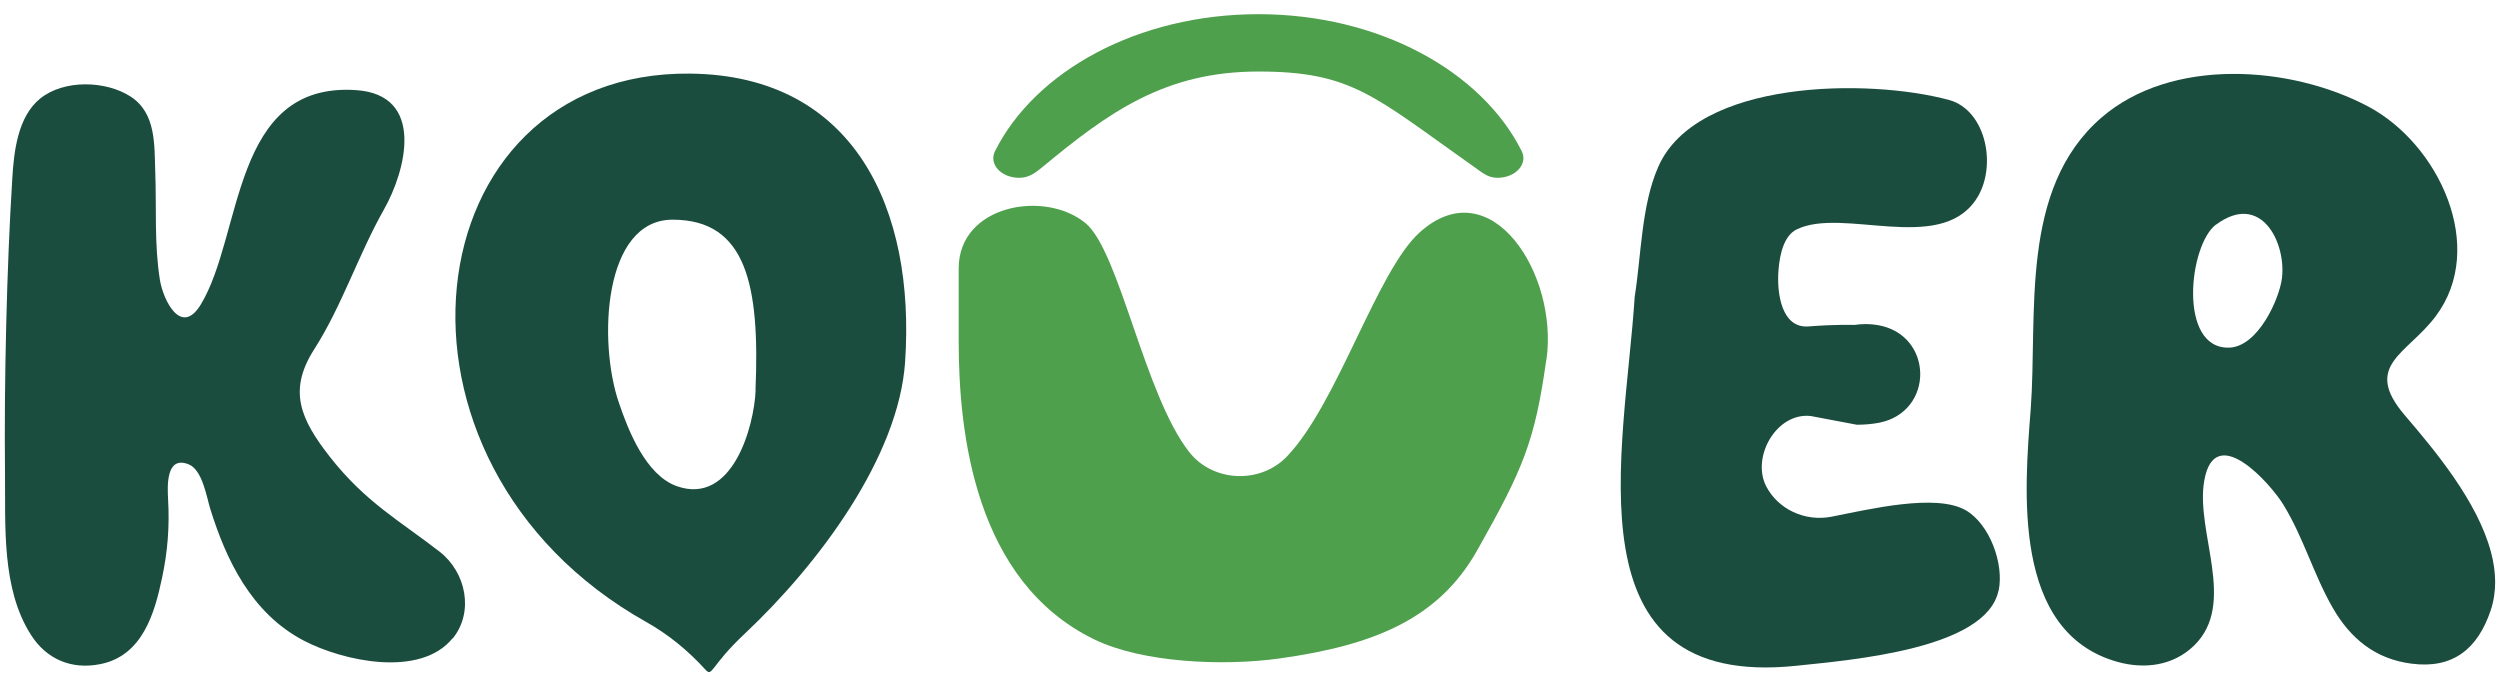 <svg width="95" height="26" viewBox="0 0 95 26" fill="none" xmlns="http://www.w3.org/2000/svg">
<g clip-path="url(#clip0_448_141306)">
<path d="M17.197 24.256C15.971 25.763 13.042 25.125 11.548 24.346C9.548 23.304 8.589 21.259 7.994 19.349C7.851 18.895 7.696 17.848 7.161 17.641C6.297 17.305 6.363 18.492 6.387 18.963C6.446 20.005 6.375 20.946 6.155 21.976C5.875 23.298 5.416 24.917 3.815 25.236C2.702 25.461 1.755 25.035 1.178 24.127C0.047 22.363 0.213 19.954 0.19 17.966C0.154 14.577 0.255 10.134 0.469 6.751C0.529 5.771 0.672 4.432 1.529 3.743C2.434 3.015 4.023 3.06 4.964 3.67C5.94 4.303 5.863 5.519 5.899 6.51C5.952 7.883 5.857 9.272 6.077 10.639C6.202 11.406 6.881 12.795 7.625 11.58C9.238 8.936 8.786 3.11 13.524 3.424C16.174 3.597 15.429 6.482 14.59 7.961C13.626 9.664 12.989 11.636 11.941 13.271C10.941 14.834 11.405 15.915 12.536 17.361C13.893 19.091 15.203 19.797 16.703 20.962C17.715 21.747 18.019 23.259 17.203 24.262L17.197 24.256Z" fill="#1B4D3E"/>
<path d="M34.394 13.753C34.15 17.349 31.138 21.416 28.286 24.094C26.965 25.337 27.084 25.752 26.798 25.438C26.155 24.732 25.405 24.111 24.554 23.634C13.731 17.557 15.636 2.684 26.227 2.797C32.483 2.864 34.787 7.961 34.394 13.753ZM28.709 14.823C28.876 10.863 28.376 8.348 25.56 8.348C22.917 8.348 22.726 13.003 23.518 15.305C23.863 16.324 24.53 18.055 25.721 18.475C27.828 19.215 28.655 16.224 28.715 14.823H28.709Z" fill="#1B4D3E"/>
<path d="M58.76 13.663C58.325 16.772 57.885 17.808 56.134 20.912C54.67 23.511 52.229 24.519 48.61 25.023C46.514 25.315 43.419 25.197 41.567 24.29C37.049 22.082 36.43 16.47 36.43 12.969C36.43 10.896 36.43 13.316 36.43 10.201C36.43 7.787 39.698 7.205 41.246 8.476C42.538 9.535 43.484 15.008 45.193 17.181C46.092 18.324 47.889 18.402 48.901 17.349C50.836 15.327 52.312 10.302 53.95 8.829C56.652 6.398 59.224 10.414 58.766 13.663H58.76Z" fill="#4EA04C"/>
<path d="M38.733 6.757C38.037 6.757 37.566 6.23 37.811 5.743C39.334 2.701 43.24 0.539 47.818 0.539C52.395 0.539 56.301 2.701 57.825 5.743C58.069 6.23 57.592 6.757 56.902 6.757C56.521 6.757 56.295 6.533 56.009 6.337C52.199 3.648 51.377 2.718 47.818 2.718C44.258 2.718 42.127 4.27 39.626 6.337C39.364 6.55 39.114 6.757 38.733 6.757Z" fill="#4EA04C"/>
<path d="M75.942 22.447C75.477 24.66 70.388 25.075 68.262 25.299C59.511 26.217 61.738 17.159 62.119 11.272C62.369 9.704 62.369 7.81 63.012 6.343C64.47 3.01 71.019 2.971 74.066 3.8C75.483 4.186 75.918 6.376 75.078 7.597C73.68 9.653 70.012 7.861 68.274 8.718C67.816 8.942 67.637 9.592 67.584 10.247C67.506 11.188 67.721 12.482 68.721 12.404C69.798 12.32 70.459 12.348 70.459 12.348C70.763 12.303 71.066 12.303 71.352 12.353C73.483 12.717 73.519 15.658 71.394 16.067C71.144 16.112 70.87 16.14 70.56 16.14L68.81 15.809C67.506 15.664 66.548 17.361 67.113 18.476C67.566 19.35 68.584 19.831 69.596 19.635C71.024 19.355 73.566 18.739 74.697 19.389C75.608 19.915 76.162 21.428 75.948 22.447H75.942Z" fill="#1B4D3E"/>
<path d="M94.645 23.198C94.151 24.66 93.21 25.422 91.644 25.22C90.263 25.046 89.317 24.267 88.644 23.097C87.918 21.836 87.531 20.419 86.763 19.17C86.287 18.391 84.168 15.988 83.763 18.257C83.412 20.223 85.025 22.934 83.37 24.536C82.572 25.309 81.477 25.433 80.471 25.153C76.429 24.027 76.935 18.593 77.167 15.546C77.435 11.95 76.72 7.177 79.858 4.466C82.513 2.175 87.025 2.477 89.99 4.046C92.674 5.469 94.52 9.395 92.561 12.011C91.478 13.462 89.757 13.877 91.383 15.781C92.514 17.103 94.145 19.047 94.657 20.979C94.859 21.73 94.883 22.486 94.645 23.198ZM84.215 8.527C83.173 9.294 82.751 13.277 84.715 13.21C85.799 13.171 86.614 11.378 86.715 10.566C86.876 9.205 85.912 7.278 84.215 8.533V8.527Z" fill="#1B4D3E"/>
</g>
<defs>
<clipPath id="clip0_448_141306">
<rect width="94.635" height="25" fill="white" transform="translate(0.183 0.539)"/>
</clipPath>
</defs>
</svg>

